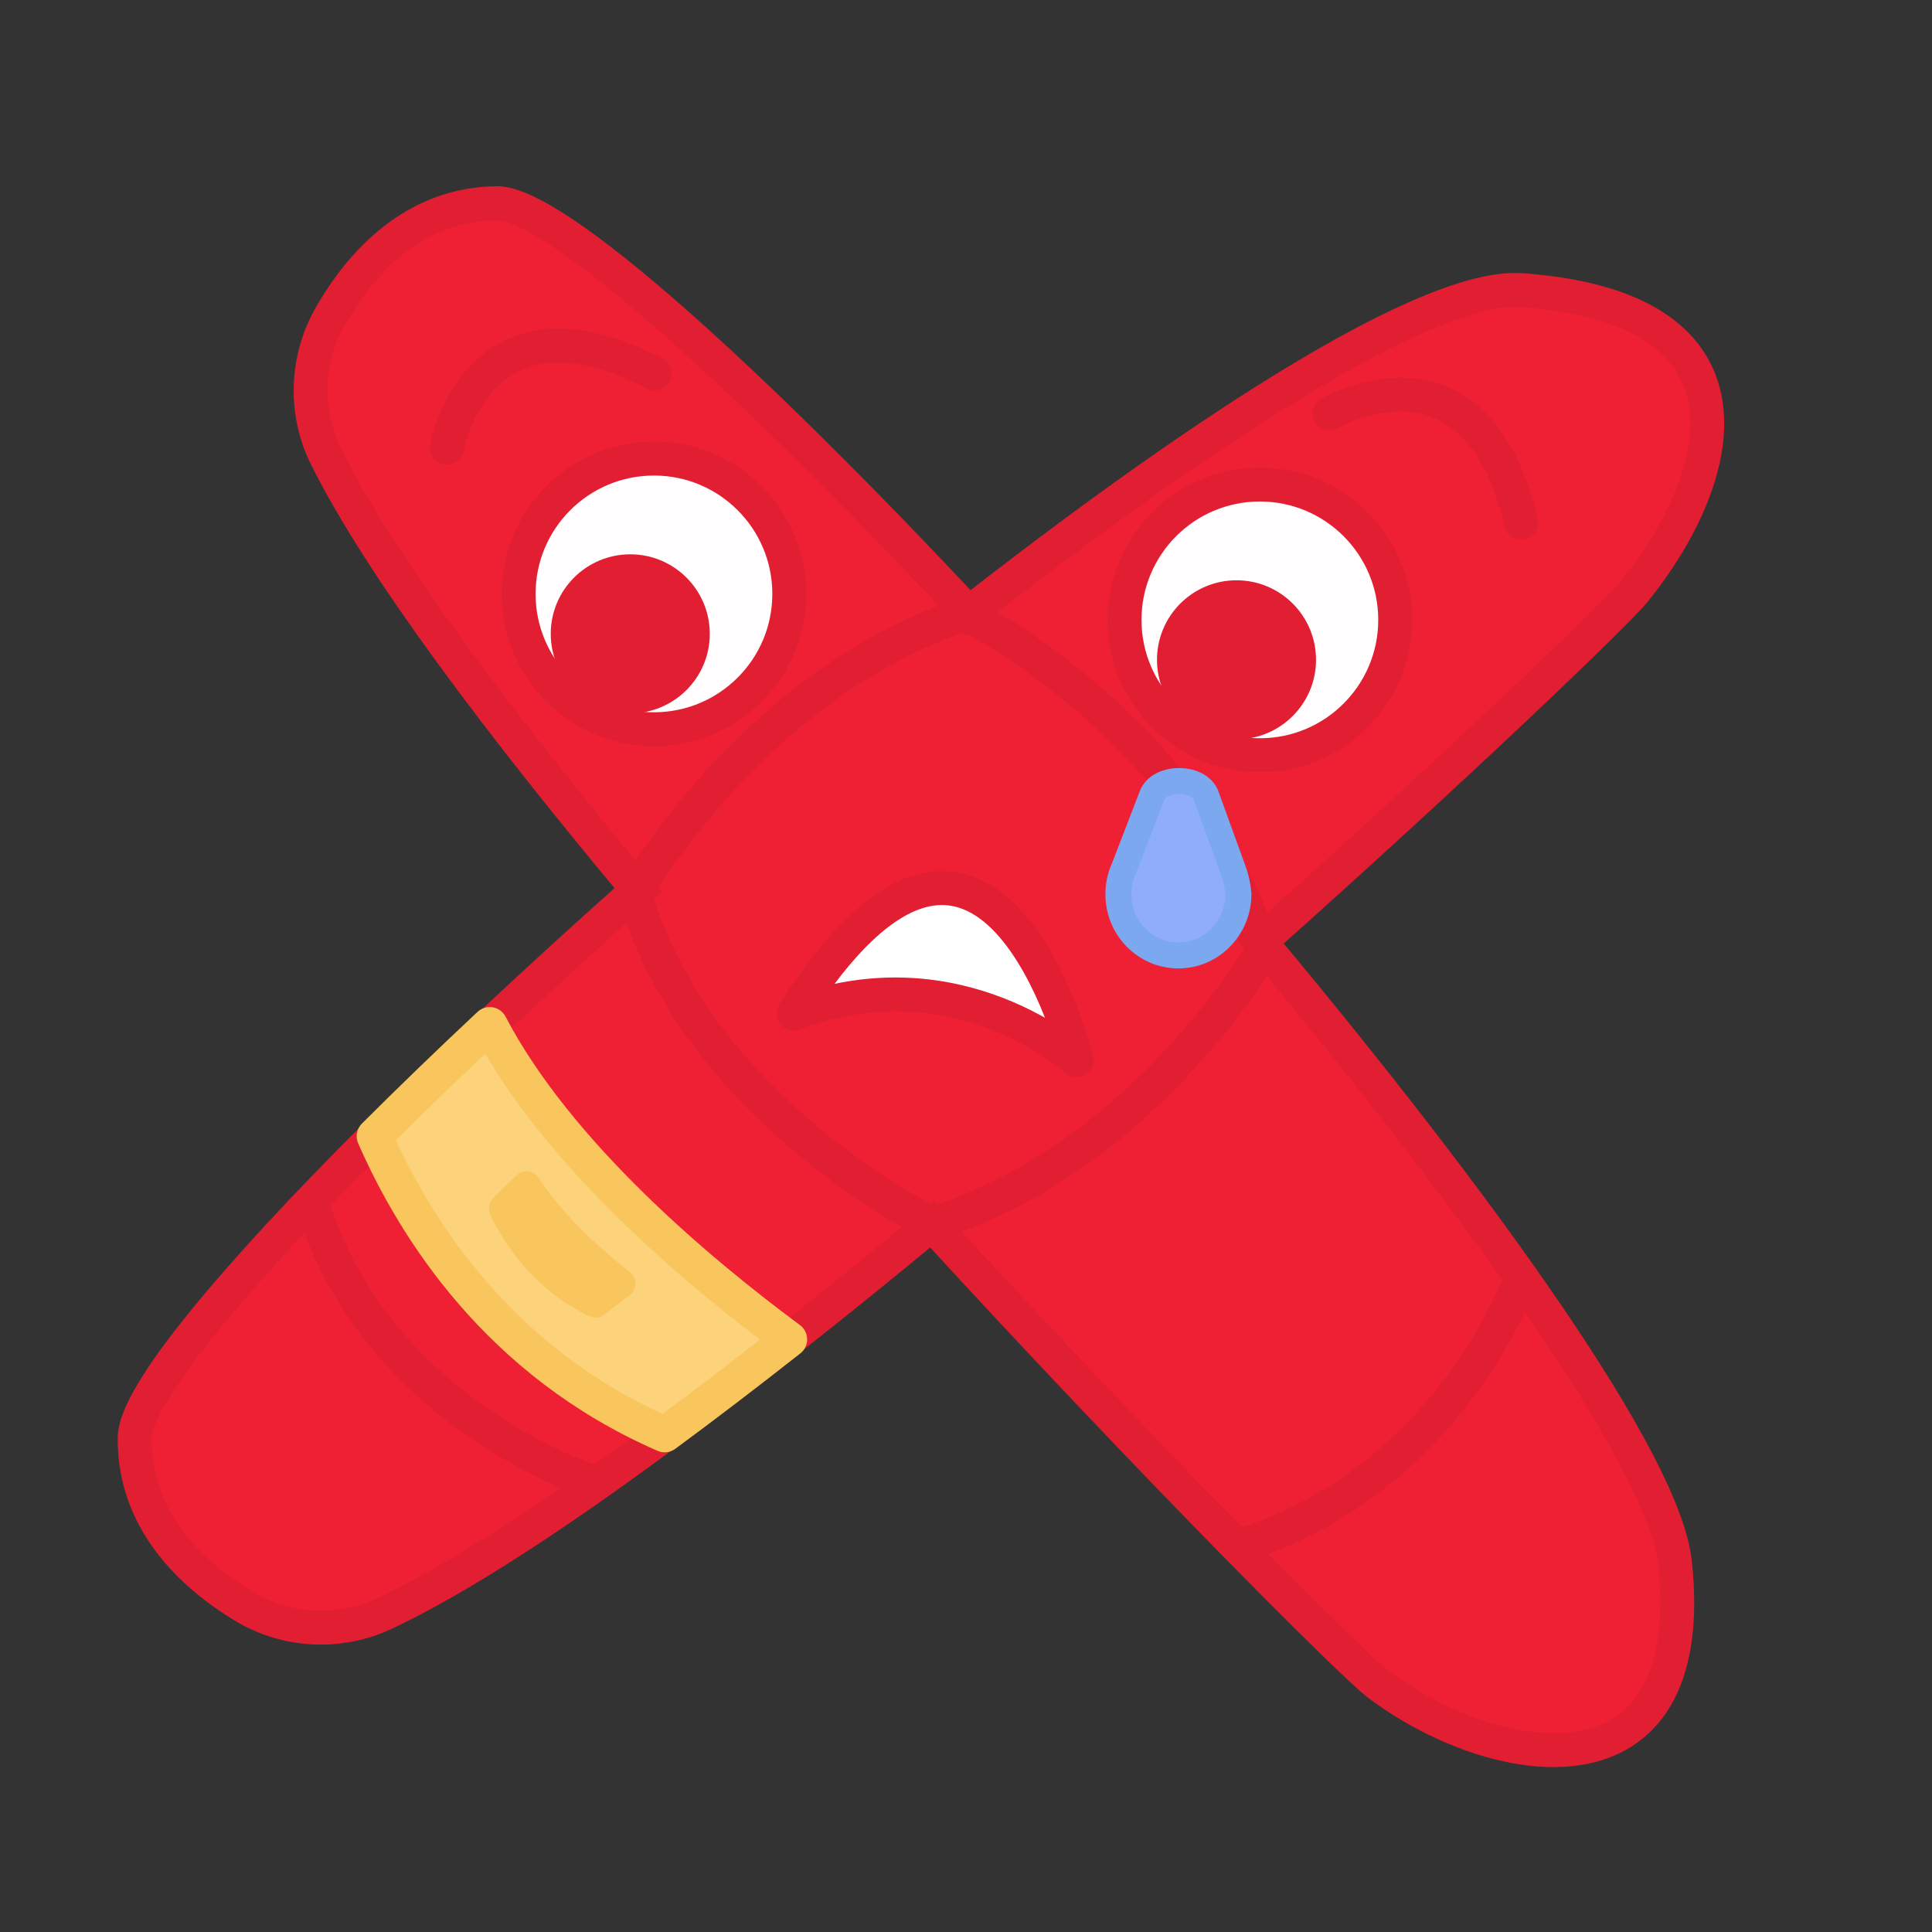 <?xml version="1.0" encoding="utf-8"?>
<!-- Generator: Adobe Illustrator 24.3.0, SVG Export Plug-In . SVG Version: 6.00 Build 0)  -->
<svg version="1.1" id="Layer_1" xmlns="http://www.w3.org/2000/svg" xmlns:xlink="http://www.w3.org/1999/xlink" x="0px" y="0px"
	 viewBox="0 0 595.3 595.3" style="enable-background:new 0 0 595.3 595.3;" xml:space="preserve">
<rect x="0" y="0" width="595.3" height="595.3" fill="#333333" stroke="none"/>
<style type="text/css">
	.st0{fill:#EF2034;stroke:#E21E32;stroke-width:10.452;stroke-miterlimit:10;}
	.st1{fill:#EF2034;stroke:#E21E32;stroke-width:10.452;stroke-linecap:round;stroke-linejoin:round;stroke-miterlimit:10;}
	.st2{fill:#FFFDFD;stroke:#E21E32;stroke-width:10.452;stroke-miterlimit:10;}
	.st3{fill:#E21E32;}
	.st4{fill:#FFFFFF;stroke:#E21E32;stroke-width:10.452;stroke-linecap:round;stroke-linejoin:round;stroke-miterlimit:10;}
	.st5{fill:#8FADF9;stroke:#7BA8EF;stroke-width:8;stroke-miterlimit:10;}
	.st6{fill:#FCD37A;stroke:#F9C55D;stroke-width:11;stroke-linecap:round;stroke-linejoin:round;stroke-miterlimit:10;}
	.st7{fill:#F9C55D;}
</style>
<path class="st0" d="M516.1,481.5c8.1,75.6-56,64.3-91.6,37.3c-8-6.1-69.4-67.4-137.4-141.6c-14.7,12.2-29.4,24.1-43.9,35.5
	c-13.1,10.3-25.9,20.1-38.4,29.3c-33.1,24.5-63.1,44.2-86.2,55.1c-14,6.6-30.4,5.8-43.7-2.3c-15.6-9.5-33.7-26.1-33.4-51.9
	c0.2-13.1,30-48.9,74-92.8c11-11,22.9-22.5,35.5-34.3c14.5-13.6,29.8-27.6,45.6-41.6c-42.6-51-79.1-99.4-96-133.2
	c-7-13.9-6.4-30.4,1.3-43.8c9.1-15.8,25.3-34.3,51.1-34.6c18.2-0.2,78.9,55.1,145.5,126.3c73.8-57.7,142.1-101.5,170.3-99.5
	c76.7,5.5,63.1,57.5,35.1,92.4c-5.4,6.8-53.4,52.9-115.6,108.4C456.1,371.3,512.8,450.3,516.1,481.5z"/>
<path class="st0" d="M196.5,274c0,0,36.3-63.8,102-85.2"/>
<path class="st0" d="M300.8,191c0,0,65.3,33.7,87.4,99.2"/>
<path class="st1" d="M137.7,137.9c0,0,9.3-51.3,64-22.8"/>
<path class="st0" d="M390.5,290.8c0,0-37.3,66-103.4,86.3"/>
<path class="st0" d="M468.7,393.7c0,0-21.8,63-87.9,83"/>
<path class="st0" d="M287.2,377.1c0,0-71.6-34.7-91.4-100.9"/>
<path class="st0" d="M181.9,456.3c0,0-67-21.2-86.4-87.5"/>
<circle class="st2" cx="201.5" cy="183" r="41.7"/>
<circle class="st2" cx="388.2" cy="191" r="41.7"/>
<circle class="st3" cx="381" cy="203.3" r="24.5"/>
<path class="st4" d="M331.8,326.7c0,0-36.7-33.5-87.3-14.4C304.7,217.6,331.8,326.7,331.8,326.7z"/>
<path class="st1" d="M409.7,127.4c0,0,45-26.5,59,33.7"/>
<path class="st5" d="M380.4,269.3L380.4,269.3l-8.7-24c-2.2-6.2-14.6-6.2-16.8,0l-8.6,22.3c-1.1,2.4-1.7,5.1-1.7,7.9
	c0,10.5,8.3,18.9,18.5,18.9s18.5-8.5,18.5-18.9C381.4,273.3,381,271.2,380.4,269.3z"/>
<circle class="st3" cx="194.2" cy="195.3" r="24.5"/>
<path class="st6" d="M243.2,412.7c-13.1,10.3-25.9,20.1-38.4,29.3c-51.2-22.3-77.1-63.8-89.4-91.9c11-11,22.9-22.5,35.5-34.3
	C171.7,355.6,215.4,392.1,243.2,412.7z"/>
<path class="st7" d="M194,399.1c-2.7,2-5.3,4-7.8,6c-1.4,1-3.2,1.2-4.8,0.4c-16.3-8-25.4-21-30.3-31.1c-0.9-1.8-0.5-3.9,0.9-5.3
	c2.3-2.3,4.7-4.6,7.1-6.9c2.1-2,5.5-1.6,7,0.9c7.3,11.3,18.8,21.6,27.9,28.8C196.4,393.7,196.4,397.3,194,399.1z"/>
</svg>
